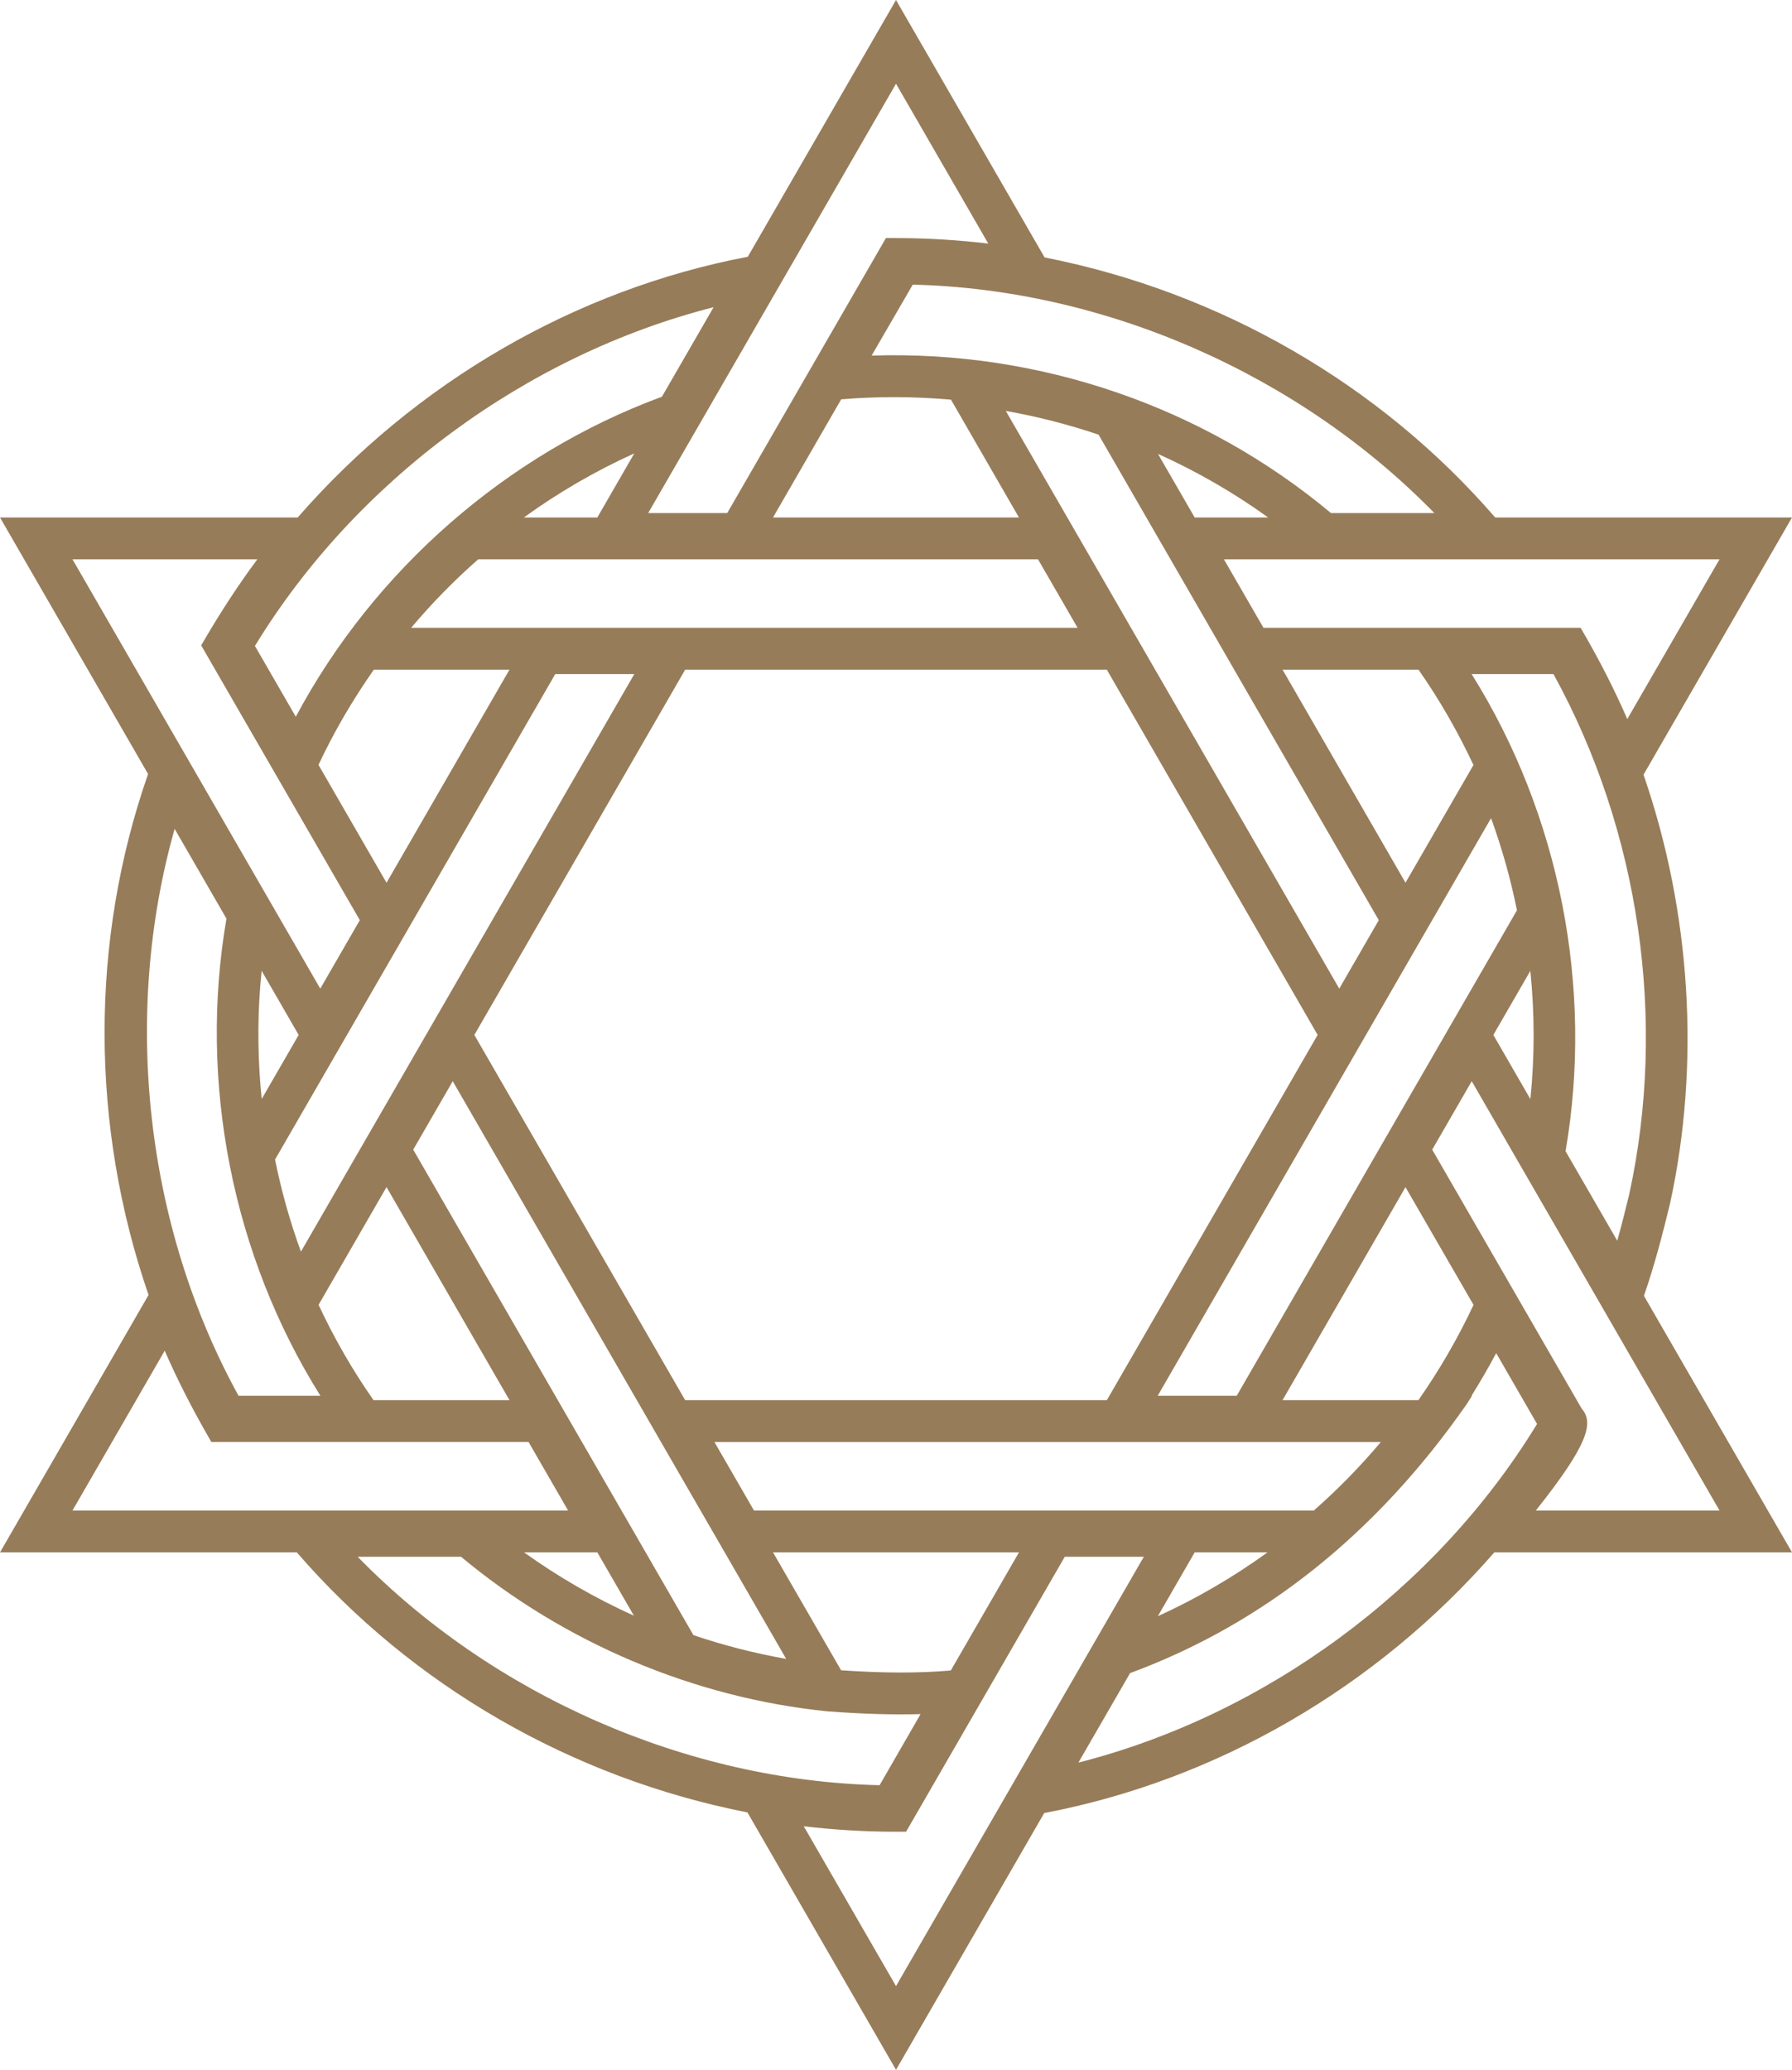 <svg version="1.1" id="图层_1" x="0px" y="0px" width="136.345px" height="157.438px" viewBox="0 0 136.345 157.438" enable-background="new 0 0 136.345 157.438" xml:space="preserve" xmlns="http://www.w3.org/2000/svg" xmlns:xlink="http://www.w3.org/1999/xlink" xmlns:xml="http://www.w3.org/XML/1998/namespace">
  <path fill="#977C59" d="M127.062,91.557c2.318-10.59,1.602-22.17-2.014-32.631l11.297-19.564h-22.583
	c-8.771-10.139-20.933-17.156-34.284-19.781L68.173,0L56.897,19.529c-13.118,2.498-25.266,9.533-34.246,19.832H0l11.267,19.514
	C6.84,71.537,6.853,85.594,11.303,98.5L0,118.08h22.584c8.768,10.139,20.93,17.156,34.285,19.779l11.304,19.578l11.276-19.529
	c13.113-2.496,25.262-9.529,34.247-19.828h22.649l-11.266-19.516C125.894,96.223,126.512,93.82,127.062,91.557z M68.018,139.328
	h0.921l12.074-20.914h6.015L68.173,151.07l-7.019-12.158C63.453,139.182,65.758,139.322,68.018,139.328z M72.342,127.064
	c-2.489,0.211-5.058,0.205-8.346-0.016l-5.18-8.969h18.713L72.342,127.064z M35.081,118.414
	c7.853,6.549,17.729,10.721,27.841,11.754c2.715,0.205,5.009,0.271,7.12,0.213l-3.117,5.408
	c-14.642-0.34-29.393-6.807-39.711-17.375H35.081z M34.447,82.24l25.37,43.941c-2.393-0.424-4.762-1.029-7.057-1.807l-21.32-36.928
	L34.447,82.24z M12.532,102.74c0.938,2.156,2.063,4.367,3.426,6.73l0.124,0.215h24.134l3.007,5.209H5.516L12.532,102.74z
	 M50.363,30.176c-11.802,4.348-21.909,13.188-27.857,24.342l-3.109-5.385c7.668-12.57,20.642-22.135,34.898-25.766L50.363,30.176z
	 M68.332,18.109l-0.924-0.004L55.333,39.023h-6.014L68.173,6.369l7.02,12.158C72.891,18.256,70.587,18.115,68.332,18.109z
	 M77.527,39.361H58.815l5.187-8.986c2.734-0.232,5.562-0.221,8.354,0.025L77.527,39.361z M101.265,39.023
	c-9.709-8.1-22.166-12.393-34.947-11.975l3.129-5.397c14.625,0.346,29.366,6.811,39.684,17.371H101.265z M101.898,75.199
	L76.527,31.256c2.39,0.424,4.76,1.029,7.059,1.807l21.319,36.928L101.898,75.199z M123.813,54.695
	c-0.969-2.227-2.12-4.488-3.429-6.73l-0.125-0.213H96.131l-3.008-5.207h37.706L123.813,54.695z M107.926,50.936
	c1.578,2.254,2.983,4.691,4.182,7.254l-5.17,8.953l-9.355-16.207H107.926z M119.116,87.564c2.146-12.447-0.454-25.619-7.147-36.291
	h6.227c6.557,11.916,8.656,26.33,5.762,39.578c-0.257,1.057-0.558,2.27-0.909,3.523L119.116,87.564z M88.085,106.166l25.363-43.934
	c0.831,2.281,1.492,4.633,1.97,7.008l-21.321,36.926H88.085z M97.582,106.502l9.355-16.203l5.177,8.955
	c-1.186,2.527-2.596,4.963-4.195,7.248H97.582z M105.062,109.686c-1.561,1.854-3.271,3.602-5.099,5.209H57.366l-3.007-5.209H105.062
	z M38.764,50.936l-9.355,16.209l-5.177-8.967c1.174-2.498,2.59-4.932,4.213-7.242H38.764z M31.284,47.752
	c1.562-1.855,3.274-3.604,5.099-5.207h42.596l3.008,5.207H31.284z M100.253,78.719l-16.038,27.783H52.132l-16.04-27.781
	l16.041-27.785h32.079L100.253,78.719z M15.432,48.877l-0.125,0.213l12.07,20.9l-3.008,5.209L5.516,42.545h14.063
	C18.146,44.469,16.784,46.549,15.432,48.877z M48.261,51.273L22.896,95.205c-0.832-2.283-1.493-4.635-1.969-7.006l21.32-36.926
	H48.261z M19.796,75.057c0.031-0.404,0.068-0.811,0.11-1.217l2.818,4.881l-2.812,4.871C19.62,80.742,19.581,77.877,19.796,75.057z
	 M28.42,106.502c-1.579-2.254-2.984-4.691-4.181-7.252l5.17-8.955l9.356,16.207H28.42z M13.287,63.045l3.943,6.83
	c-2.146,12.447,0.454,25.617,7.147,36.291h-6.228C11.064,93.281,9.268,77.258,13.287,63.045z M85.983,127.262
	c10.123-3.729,18.73-10.598,25.585-20.42l0.433-0.676h-0.04c0.662-1.055,1.291-2.141,1.878-3.242l3.108,5.387
	c-7.666,12.568-20.638,22.129-34.896,25.758L85.983,127.262z M120.339,107.137L108.97,87.447l3.007-5.207l18.853,32.654h-13.976
	C120.961,109.736,121.243,108.189,120.339,107.137z M116.438,83.6l-2.816-4.879l2.814-4.873
	C116.769,77.111,116.77,80.381,116.438,83.6z M96.489,39.361h-5.592l-2.792-4.836C91.062,35.855,93.872,37.477,96.489,39.361z
	 M39.86,39.361c2.636-1.906,5.452-3.541,8.4-4.875l-2.812,4.875H39.86z M39.876,118.08h5.573l2.781,4.814
	C45.278,121.561,42.477,119.945,39.876,118.08z M96.438,118.08c-2.634,1.902-5.432,3.531-8.344,4.855l2.803-4.855H96.438z" class="color c1"/>
</svg>